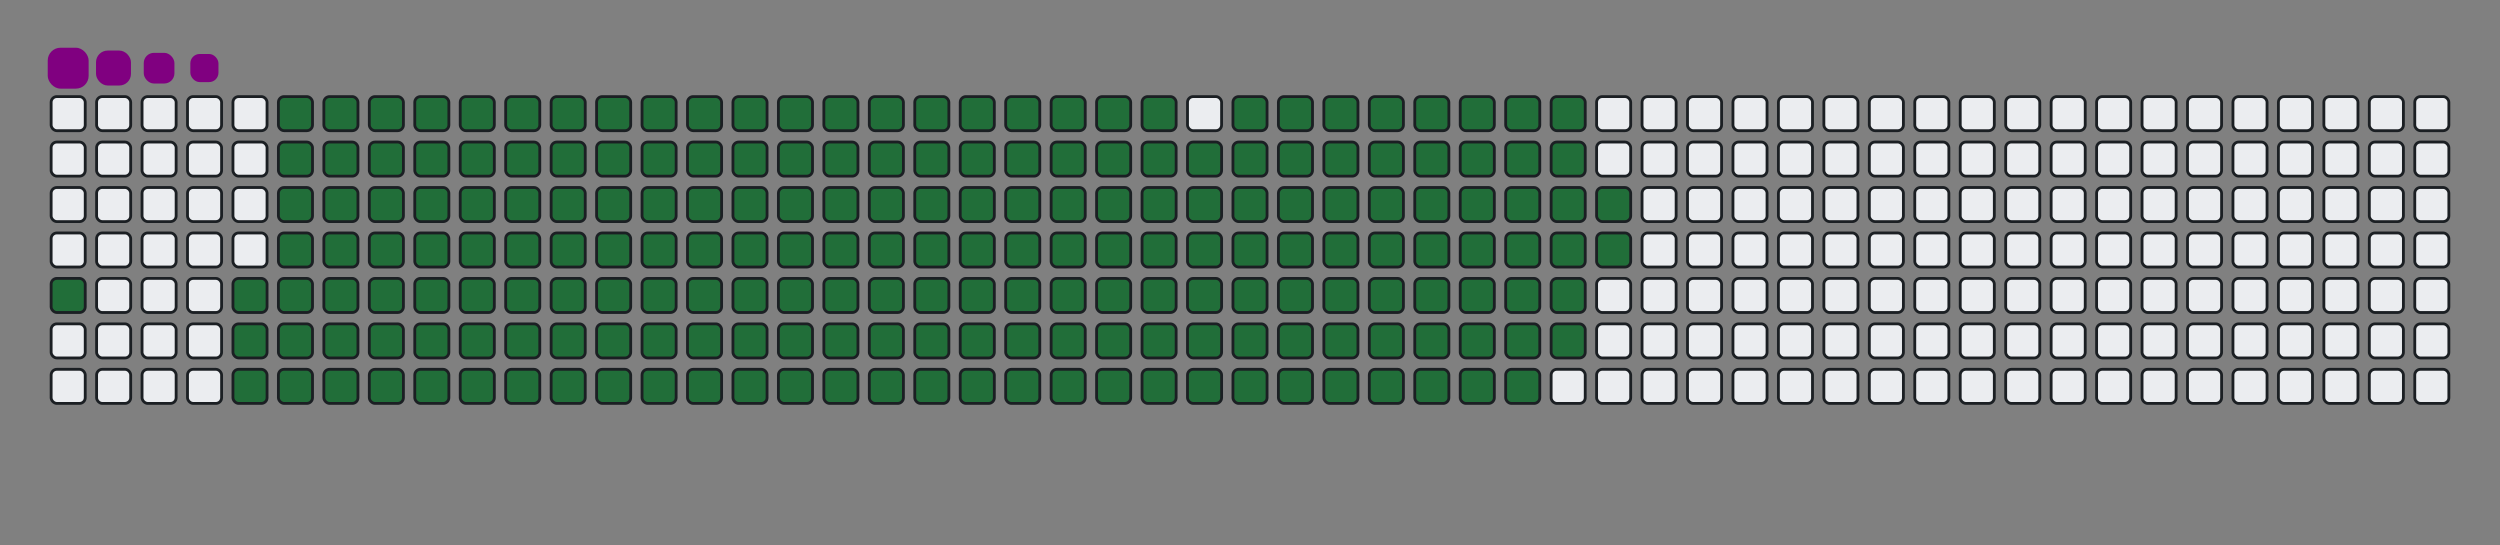 <svg viewBox="-16 -32 880 192" width="880" height="192" xmlns="http://www.w3.org/2000/svg"><rect x="-16" y="-32" width="880" height="192" fill="#808080" stroke="none"/><desc>Generated with https://github.com/Platane/snk</desc><style>@keyframes c0{1.98%{fill:#216e39}2%,to{fill:#ebedf0}}@keyframes c1{3.58%{fill:#216e39}3.6%,to{fill:#ebedf0}}@keyframes c2{60.55%{fill:#216e39}60.57%,to{fill:#ebedf0}}@keyframes c3{60.95%{fill:#216e39}60.97%,to{fill:#ebedf0}}@keyframes c4{35.05%{fill:#216e39}35.07%,to{fill:#ebedf0}}@keyframes c5{35.45%{fill:#216e39}35.47%,to{fill:#ebedf0}}@keyframes c6{82.86%{fill:#216e39}82.88%,to{fill:#ebedf0}}@keyframes c7{83.26%{fill:#216e39}83.28%,to{fill:#ebedf0}}@keyframes c8{3.97%{fill:#216e39}3.99%,to{fill:#ebedf0}}@keyframes c9{60.15%{fill:#216e39}60.17%,to{fill:#ebedf0}}@keyframes ca{61.34%{fill:#216e39}61.36%,to{fill:#ebedf0}}@keyframes cb{34.65%{fill:#216e39}34.67%,to{fill:#ebedf0}}@keyframes cc{35.85%{fill:#216e39}35.87%,to{fill:#ebedf0}}@keyframes cd{82.46%{fill:#216e39}82.48%,to{fill:#ebedf0}}@keyframes ce{83.66%{fill:#216e39}83.68%,to{fill:#ebedf0}}@keyframes cf{4.37%{fill:#216e39}4.39%,to{fill:#ebedf0}}@keyframes cg{59.75%{fill:#216e39}59.77%,to{fill:#ebedf0}}@keyframes ch{61.74%{fill:#216e39}61.76%,to{fill:#ebedf0}}@keyframes ci{34.25%{fill:#216e39}34.27%,to{fill:#ebedf0}}@keyframes cj{36.24%{fill:#216e39}36.26%,to{fill:#ebedf0}}@keyframes ck{82.06%{fill:#216e39}82.08%,to{fill:#ebedf0}}@keyframes cl{84.05%{fill:#216e39}84.07%,to{fill:#ebedf0}}@keyframes cm{4.77%{fill:#216e39}4.79%,to{fill:#ebedf0}}@keyframes cn{59.35%{fill:#216e39}59.37%,to{fill:#ebedf0}}@keyframes co{62.14%{fill:#216e39}62.16%,to{fill:#ebedf0}}@keyframes cp{33.85%{fill:#216e39}33.87%,to{fill:#ebedf0}}@keyframes cq{36.64%{fill:#216e39}36.66%,to{fill:#ebedf0}}@keyframes cr{81.66%{fill:#216e39}81.68%,to{fill:#ebedf0}}@keyframes cs{84.45%{fill:#216e39}84.47%,to{fill:#ebedf0}}@keyframes ct{5.17%{fill:#216e39}5.19%,to{fill:#ebedf0}}@keyframes cu{58.95%{fill:#216e39}58.97%,to{fill:#ebedf0}}@keyframes cv{62.54%{fill:#216e39}62.56%,to{fill:#ebedf0}}@keyframes cw{33.46%{fill:#216e39}33.48%,to{fill:#ebedf0}}@keyframes cx{37.04%{fill:#216e39}37.06%,to{fill:#ebedf0}}@keyframes cy{81.26%{fill:#216e39}81.28%,to{fill:#ebedf0}}@keyframes cz{84.85%{fill:#216e39}84.87%,to{fill:#ebedf0}}@keyframes c10{5.57%{fill:#216e39}5.59%,to{fill:#ebedf0}}@keyframes c11{58.56%{fill:#216e39}58.58%,to{fill:#ebedf0}}@keyframes c12{62.94%{fill:#216e39}62.96%,to{fill:#ebedf0}}@keyframes c13{33.06%{fill:#216e39}33.08%,to{fill:#ebedf0}}@keyframes c14{37.44%{fill:#216e39}37.46%,to{fill:#ebedf0}}@keyframes c15{80.87%{fill:#216e39}80.89%,to{fill:#ebedf0}}@keyframes c16{85.25%{fill:#216e39}85.27%,to{fill:#ebedf0}}@keyframes c17{5.97%{fill:#216e39}5.99%,to{fill:#ebedf0}}@keyframes c18{58.16%{fill:#216e39}58.18%,to{fill:#ebedf0}}@keyframes c19{63.34%{fill:#216e39}63.36%,to{fill:#ebedf0}}@keyframes c1a{32.66%{fill:#216e39}32.68%,to{fill:#ebedf0}}@keyframes c1b{37.84%{fill:#216e39}37.86%,to{fill:#ebedf0}}@keyframes c1c{80.47%{fill:#216e39}80.49%,to{fill:#ebedf0}}@keyframes c1d{85.65%{fill:#216e39}85.67%,to{fill:#ebedf0}}@keyframes c1e{6.36%{fill:#216e39}6.38%,to{fill:#ebedf0}}@keyframes c1f{57.76%{fill:#216e39}57.78%,to{fill:#ebedf0}}@keyframes c1g{63.74%{fill:#216e39}63.76%,to{fill:#ebedf0}}@keyframes c1h{32.26%{fill:#216e39}32.28%,to{fill:#ebedf0}}@keyframes c1i{38.24%{fill:#216e39}38.26%,to{fill:#ebedf0}}@keyframes c1j{80.07%{fill:#216e39}80.09%,to{fill:#ebedf0}}@keyframes c1k{86.05%{fill:#216e39}86.07%,to{fill:#ebedf0}}@keyframes c1l{6.76%{fill:#216e39}6.78%,to{fill:#ebedf0}}@keyframes c1m{57.36%{fill:#216e39}57.38%,to{fill:#ebedf0}}@keyframes c1n{64.13%{fill:#216e39}64.15%,to{fill:#ebedf0}}@keyframes c1o{31.86%{fill:#216e39}31.88%,to{fill:#ebedf0}}@keyframes c1p{38.64%{fill:#216e39}38.66%,to{fill:#ebedf0}}@keyframes c1q{79.67%{fill:#216e39}79.69%,to{fill:#ebedf0}}@keyframes c1r{86.44%{fill:#216e39}86.46%,to{fill:#ebedf0}}@keyframes c1s{7.16%{fill:#216e39}7.18%,to{fill:#ebedf0}}@keyframes c1t{56.96%{fill:#216e39}56.98%,to{fill:#ebedf0}}@keyframes c1u{64.53%{fill:#216e39}64.55%,to{fill:#ebedf0}}@keyframes c1v{31.46%{fill:#216e39}31.48%,to{fill:#ebedf0}}@keyframes c1w{39.03%{fill:#216e39}39.05%,to{fill:#ebedf0}}@keyframes c1x{79.27%{fill:#216e39}79.29%,to{fill:#ebedf0}}@keyframes c1y{86.84%{fill:#216e39}86.86%,to{fill:#ebedf0}}@keyframes c1z{7.56%{fill:#216e39}7.58%,to{fill:#ebedf0}}@keyframes c20{56.56%{fill:#216e39}56.58%,to{fill:#ebedf0}}@keyframes c21{64.93%{fill:#216e39}64.95%,to{fill:#ebedf0}}@keyframes c22{31.07%{fill:#216e39}31.09%,to{fill:#ebedf0}}@keyframes c23{39.43%{fill:#216e39}39.45%,to{fill:#ebedf0}}@keyframes c24{78.87%{fill:#216e39}78.89%,to{fill:#ebedf0}}@keyframes c25{87.24%{fill:#216e39}87.26%,to{fill:#ebedf0}}@keyframes c26{7.96%{fill:#216e39}7.98%,to{fill:#ebedf0}}@keyframes c27{56.17%{fill:#216e39}56.19%,to{fill:#ebedf0}}@keyframes c28{65.33%{fill:#216e39}65.35%,to{fill:#ebedf0}}@keyframes c29{30.67%{fill:#216e39}30.69%,to{fill:#ebedf0}}@keyframes c2a{39.83%{fill:#216e39}39.85%,to{fill:#ebedf0}}@keyframes c2b{78.48%{fill:#216e39}78.5%,to{fill:#ebedf0}}@keyframes c2c{87.64%{fill:#216e39}87.66%,to{fill:#ebedf0}}@keyframes c2d{8.36%{fill:#216e39}8.38%,to{fill:#ebedf0}}@keyframes c2e{55.77%{fill:#216e39}55.79%,to{fill:#ebedf0}}@keyframes c2f{65.73%{fill:#216e39}65.75%,to{fill:#ebedf0}}@keyframes c2g{30.27%{fill:#216e39}30.29%,to{fill:#ebedf0}}@keyframes c2h{40.23%{fill:#216e39}40.25%,to{fill:#ebedf0}}@keyframes c2i{78.08%{fill:#216e39}78.1%,to{fill:#ebedf0}}@keyframes c2j{88.04%{fill:#216e39}88.06%,to{fill:#ebedf0}}@keyframes c2k{8.75%{fill:#216e39}8.77%,to{fill:#ebedf0}}@keyframes c2l{55.37%{fill:#216e39}55.39%,to{fill:#ebedf0}}@keyframes c2m{66.13%{fill:#216e39}66.15%,to{fill:#ebedf0}}@keyframes c2n{29.87%{fill:#216e39}29.89%,to{fill:#ebedf0}}@keyframes c2o{40.63%{fill:#216e39}40.65%,to{fill:#ebedf0}}@keyframes c2p{77.68%{fill:#216e39}77.7%,to{fill:#ebedf0}}@keyframes c2q{88.44%{fill:#216e39}88.46%,to{fill:#ebedf0}}@keyframes c2r{9.15%{fill:#216e39}9.17%,to{fill:#ebedf0}}@keyframes c2s{54.97%{fill:#216e39}54.99%,to{fill:#ebedf0}}@keyframes c2t{66.52%{fill:#216e39}66.54%,to{fill:#ebedf0}}@keyframes c2u{29.47%{fill:#216e39}29.49%,to{fill:#ebedf0}}@keyframes c2v{41.03%{fill:#216e39}41.05%,to{fill:#ebedf0}}@keyframes c2w{77.28%{fill:#216e39}77.3%,to{fill:#ebedf0}}@keyframes c2x{88.83%{fill:#216e39}88.85%,to{fill:#ebedf0}}@keyframes c2y{9.55%{fill:#216e39}9.57%,to{fill:#ebedf0}}@keyframes c2z{54.57%{fill:#216e39}54.59%,to{fill:#ebedf0}}@keyframes c30{66.92%{fill:#216e39}66.94%,to{fill:#ebedf0}}@keyframes c31{29.07%{fill:#216e39}29.09%,to{fill:#ebedf0}}@keyframes c32{41.42%{fill:#216e39}41.44%,to{fill:#ebedf0}}@keyframes c33{76.88%{fill:#216e39}76.9%,to{fill:#ebedf0}}@keyframes c34{89.23%{fill:#216e39}89.25%,to{fill:#ebedf0}}@keyframes c35{9.95%{fill:#216e39}9.97%,to{fill:#ebedf0}}@keyframes c36{54.17%{fill:#216e39}54.19%,to{fill:#ebedf0}}@keyframes c37{67.32%{fill:#216e39}67.34%,to{fill:#ebedf0}}@keyframes c38{28.68%{fill:#216e39}28.7%,to{fill:#ebedf0}}@keyframes c39{41.82%{fill:#216e39}41.84%,to{fill:#ebedf0}}@keyframes c3a{76.48%{fill:#216e39}76.5%,to{fill:#ebedf0}}@keyframes c3b{89.63%{fill:#216e39}89.65%,to{fill:#ebedf0}}@keyframes c3c{10.35%{fill:#216e39}10.37%,to{fill:#ebedf0}}@keyframes c3d{53.77%{fill:#216e39}53.79%,to{fill:#ebedf0}}@keyframes c3e{67.72%{fill:#216e39}67.74%,to{fill:#ebedf0}}@keyframes c3f{28.28%{fill:#216e39}28.3%,to{fill:#ebedf0}}@keyframes c3g{42.22%{fill:#216e39}42.24%,to{fill:#ebedf0}}@keyframes c3h{76.09%{fill:#216e39}76.11%,to{fill:#ebedf0}}@keyframes c3i{75.69%{fill:#216e39}75.71%,to{fill:#ebedf0}}@keyframes c3j{10.75%{fill:#216e39}10.77%,to{fill:#ebedf0}}@keyframes c3k{53.38%{fill:#216e39}53.4%,to{fill:#ebedf0}}@keyframes c3l{68.12%{fill:#216e39}68.14%,to{fill:#ebedf0}}@keyframes c3m{27.88%{fill:#216e39}27.9%,to{fill:#ebedf0}}@keyframes c3n{42.62%{fill:#216e39}42.64%,to{fill:#ebedf0}}@keyframes c3o{43.02%{fill:#216e39}43.04%,to{fill:#ebedf0}}@keyframes c3p{75.29%{fill:#216e39}75.31%,to{fill:#ebedf0}}@keyframes c3q{11.15%{fill:#216e39}11.17%,to{fill:#ebedf0}}@keyframes c3r{52.98%{fill:#216e39}53%,to{fill:#ebedf0}}@keyframes c3s{68.52%{fill:#216e39}68.54%,to{fill:#ebedf0}}@keyframes c3t{27.48%{fill:#216e39}27.5%,to{fill:#ebedf0}}@keyframes c3u{27.08%{fill:#216e39}27.1%,to{fill:#ebedf0}}@keyframes c3v{43.42%{fill:#216e39}43.44%,to{fill:#ebedf0}}@keyframes c3w{43.81%{fill:#216e39}43.83%,to{fill:#ebedf0}}@keyframes c3x{11.54%{fill:#216e39}11.56%,to{fill:#ebedf0}}@keyframes c3y{52.58%{fill:#216e39}52.6%,to{fill:#ebedf0}}@keyframes c3z{68.91%{fill:#216e39}68.93%,to{fill:#ebedf0}}@keyframes c40{26.68%{fill:#216e39}26.7%,to{fill:#ebedf0}}@keyframes c41{26.28%{fill:#216e39}26.3%,to{fill:#ebedf0}}@keyframes c42{44.21%{fill:#216e39}44.23%,to{fill:#ebedf0}}@keyframes c43{11.94%{fill:#216e39}11.96%,to{fill:#ebedf0}}@keyframes c44{52.18%{fill:#216e39}52.2%,to{fill:#ebedf0}}@keyframes c45{69.31%{fill:#216e39}69.33%,to{fill:#ebedf0}}@keyframes c46{20.31%{fill:#216e39}20.33%,to{fill:#ebedf0}}@keyframes c47{20.71%{fill:#216e39}20.73%,to{fill:#ebedf0}}@keyframes c48{25.89%{fill:#216e39}25.91%,to{fill:#ebedf0}}@keyframes c49{44.61%{fill:#216e39}44.63%,to{fill:#ebedf0}}@keyframes c4a{12.34%{fill:#216e39}12.36%,to{fill:#ebedf0}}@keyframes c4b{51.78%{fill:#216e39}51.8%,to{fill:#ebedf0}}@keyframes c4c{69.71%{fill:#216e39}69.73%,to{fill:#ebedf0}}@keyframes c4d{19.91%{fill:#216e39}19.93%,to{fill:#ebedf0}}@keyframes c4e{21.11%{fill:#216e39}21.13%,to{fill:#ebedf0}}@keyframes c4f{25.49%{fill:#216e39}25.51%,to{fill:#ebedf0}}@keyframes c4g{45.01%{fill:#216e39}45.03%,to{fill:#ebedf0}}@keyframes c4h{12.74%{fill:#216e39}12.76%,to{fill:#ebedf0}}@keyframes c4i{51.38%{fill:#216e39}51.4%,to{fill:#ebedf0}}@keyframes c4j{70.11%{fill:#216e39}70.13%,to{fill:#ebedf0}}@keyframes c4k{19.51%{fill:#216e39}19.53%,to{fill:#ebedf0}}@keyframes c4l{21.5%{fill:#216e39}21.52%,to{fill:#ebedf0}}@keyframes c4m{25.09%{fill:#216e39}25.11%,to{fill:#ebedf0}}@keyframes c4n{45.41%{fill:#216e39}45.43%,to{fill:#ebedf0}}@keyframes c4o{13.14%{fill:#216e39}13.16%,to{fill:#ebedf0}}@keyframes c4p{50.99%{fill:#216e39}51.01%,to{fill:#ebedf0}}@keyframes c4q{70.51%{fill:#216e39}70.53%,to{fill:#ebedf0}}@keyframes c4r{19.11%{fill:#216e39}19.13%,to{fill:#ebedf0}}@keyframes c4s{21.9%{fill:#216e39}21.92%,to{fill:#ebedf0}}@keyframes c4t{24.69%{fill:#216e39}24.71%,to{fill:#ebedf0}}@keyframes c4u{45.81%{fill:#216e39}45.83%,to{fill:#ebedf0}}@keyframes c4v{13.54%{fill:#216e39}13.56%,to{fill:#ebedf0}}@keyframes c4w{50.59%{fill:#216e39}50.61%,to{fill:#ebedf0}}@keyframes c4x{70.91%{fill:#216e39}70.93%,to{fill:#ebedf0}}@keyframes c4y{18.72%{fill:#216e39}18.74%,to{fill:#ebedf0}}@keyframes c4z{22.3%{fill:#216e39}22.32%,to{fill:#ebedf0}}@keyframes c50{24.29%{fill:#216e39}24.31%,to{fill:#ebedf0}}@keyframes c51{46.21%{fill:#216e39}46.23%,to{fill:#ebedf0}}@keyframes c52{13.93%{fill:#216e39}13.95%,to{fill:#ebedf0}}@keyframes c53{50.19%{fill:#216e39}50.21%,to{fill:#ebedf0}}@keyframes c54{71.3%{fill:#216e39}71.32%,to{fill:#ebedf0}}@keyframes c55{18.32%{fill:#216e39}18.34%,to{fill:#ebedf0}}@keyframes c56{22.7%{fill:#216e39}22.72%,to{fill:#ebedf0}}@keyframes c57{23.89%{fill:#216e39}23.91%,to{fill:#ebedf0}}@keyframes c58{46.6%{fill:#216e39}46.62%,to{fill:#ebedf0}}@keyframes c59{14.33%{fill:#216e39}14.35%,to{fill:#ebedf0}}@keyframes c5a{49.79%{fill:#216e39}49.81%,to{fill:#ebedf0}}@keyframes c5b{49.39%{fill:#216e39}49.41%,to{fill:#ebedf0}}@keyframes c5c{17.92%{fill:#216e39}17.94%,to{fill:#ebedf0}}@keyframes c5d{23.1%{fill:#216e39}23.12%,to{fill:#ebedf0}}@keyframes c5e{23.5%{fill:#216e39}23.52%,to{fill:#ebedf0}}@keyframes c5f{47%{fill:#216e39}47.02%,to{fill:#ebedf0}}@keyframes c5g{14.73%{fill:#216e39}14.75%,to{fill:#ebedf0}}@keyframes c5h{47.8%{fill:#216e39}47.82%,to{fill:#ebedf0}}@keyframes c5i{48.99%{fill:#216e39}49.01%,to{fill:#ebedf0}}@keyframes c5j{17.52%{fill:#216e39}17.54%,to{fill:#ebedf0}}@keyframes c5k{17.12%{fill:#216e39}17.14%,to{fill:#ebedf0}}@keyframes c5l{16.72%{fill:#216e39}16.74%,to{fill:#ebedf0}}@keyframes c5m{15.53%{fill:#216e39}15.55%,to{fill:#ebedf0}}@keyframes c5n{15.13%{fill:#216e39}15.15%,to{fill:#ebedf0}}@keyframes c5o{48.2%{fill:#216e39}48.22%,to{fill:#ebedf0}}@keyframes c5p{16.32%{fill:#216e39}16.34%,to{fill:#ebedf0}}@keyframes c5q{15.93%{fill:#216e39}15.95%,to{fill:#ebedf0}}@keyframes u0{1.98%,2%,3.58%{transform:scale(0,1)}3.6%,3.97%,3.99%,4.37%{transform:scale(.01,1)}4.39%,4.77%,4.79%,5.17%{transform:scale(.02,1)}5.19%,5.57%,5.59%,5.97%{transform:scale(.03,1)}5.99%,6.36%,6.38%,6.76%{transform:scale(.04,1)}6.78%,7.16%,7.18%,7.56%{transform:scale(.05,1)}7.58%,7.96%,7.98%,8.36%{transform:scale(.06,1)}8.38%,8.75%,8.77%,9.15%{transform:scale(.07,1)}9.17%,9.55%,9.57%,9.95%{transform:scale(.08,1)}10.35%,10.37%,10.75%,9.97%{transform:scale(.09,1)}10.77%,11.15%,11.17%,11.54%{transform:scale(.1,1)}11.56%,11.94%,11.96%,12.34%{transform:scale(.11,1)}12.36%,12.74%,12.76%,13.14%{transform:scale(.12,1)}13.16%,13.54%,13.56%,13.93%{transform:scale(.13,1)}13.95%,14.33%,14.35%,14.73%,14.75%,15.13%{transform:scale(.14,1)}15.15%,15.53%,15.55%,15.93%{transform:scale(.15,1)}15.95%,16.32%,16.34%,16.72%{transform:scale(.16,1)}16.74%,17.12%,17.14%,17.52%{transform:scale(.17,1)}17.54%,17.92%,17.94%,18.32%{transform:scale(.18,1)}18.34%,18.72%,18.74%,19.11%{transform:scale(.19,1)}19.13%,19.51%,19.53%,19.91%{transform:scale(.2,1)}19.93%,20.31%,20.33%,20.71%{transform:scale(.21,1)}20.73%,21.11%,21.13%,21.5%{transform:scale(.22,1)}21.52%,21.9%,21.92%,22.3%{transform:scale(.23,1)}22.32%,22.7%,22.72%,23.1%{transform:scale(.24,1)}23.12%,23.5%,23.52%,23.89%{transform:scale(.25,1)}23.91%,24.29%,24.31%,24.69%{transform:scale(.26,1)}24.71%,25.09%,25.11%,25.49%{transform:scale(.27,1)}25.51%,25.89%,25.91%,26.28%{transform:scale(.28,1)}26.3%,26.68%,26.7%,27.08%,27.1%,27.48%{transform:scale(.29,1)}27.5%,27.88%,27.9%,28.28%{transform:scale(.3,1)}28.3%,28.68%,28.7%,29.07%{transform:scale(.31,1)}29.09%,29.47%,29.49%,29.87%{transform:scale(.32,1)}29.89%,30.27%,30.29%,30.67%{transform:scale(.33,1)}30.69%,31.07%,31.09%,31.46%{transform:scale(.34,1)}31.48%,31.86%,31.88%,32.26%{transform:scale(.35,1)}32.28%,32.66%,32.68%,33.06%{transform:scale(.36,1)}33.08%,33.46%,33.48%,33.85%{transform:scale(.37,1)}33.87%,34.25%,34.27%,34.65%{transform:scale(.38,1)}34.67%,35.05%,35.07%,35.45%{transform:scale(.39,1)}35.47%,35.85%,35.87%,36.24%{transform:scale(.4,1)}36.26%,36.64%,36.66%,37.04%{transform:scale(.41,1)}37.06%,37.44%,37.46%,37.84%{transform:scale(.42,1)}37.86%,38.24%,38.26%,38.64%,38.66%,39.03%{transform:scale(.43,1)}39.05%,39.43%,39.45%,39.83%{transform:scale(.44,1)}39.85%,40.23%,40.25%,40.63%{transform:scale(.45,1)}40.65%,41.03%,41.05%,41.42%{transform:scale(.46,1)}41.44%,41.82%,41.84%,42.22%{transform:scale(.47,1)}42.24%,42.62%,42.64%,43.02%{transform:scale(.48,1)}43.04%,43.42%,43.44%,43.81%{transform:scale(.49,1)}43.83%,44.21%,44.23%,44.61%{transform:scale(.5,1)}44.63%,45.01%,45.03%,45.41%{transform:scale(.51,1)}45.43%,45.81%,45.83%,46.21%{transform:scale(.52,1)}46.23%,46.6%,46.62%,47%{transform:scale(.53,1)}47.02%,47.8%,47.82%,48.2%{transform:scale(.54,1)}48.22%,48.99%,49.01%,49.39%{transform:scale(.55,1)}49.41%,49.79%,49.81%,50.19%{transform:scale(.56,1)}50.21%,50.59%,50.61%,50.99%,51.01%,51.38%{transform:scale(.57,1)}51.4%,51.78%,51.8%,52.18%{transform:scale(.58,1)}52.2%,52.58%,52.6%,52.98%{transform:scale(.59,1)}53%,53.38%,53.4%,53.77%{transform:scale(.6,1)}53.79%,54.17%,54.19%,54.57%{transform:scale(.61,1)}54.59%,54.97%,54.99%,55.37%{transform:scale(.62,1)}55.39%,55.77%,55.79%,56.17%{transform:scale(.63,1)}56.19%,56.56%,56.58%,56.96%{transform:scale(.64,1)}56.98%,57.36%,57.38%,57.76%{transform:scale(.65,1)}57.78%,58.16%,58.18%,58.56%{transform:scale(.66,1)}58.58%,58.95%,58.97%,59.35%{transform:scale(.67,1)}59.37%,59.75%,59.77%,60.15%{transform:scale(.68,1)}60.17%,60.55%,60.57%,60.95%{transform:scale(.69,1)}60.97%,61.34%,61.36%,61.74%{transform:scale(.7,1)}61.76%,62.14%,62.16%,62.54%,62.56%,62.94%{transform:scale(.71,1)}62.96%,63.34%,63.36%,63.74%{transform:scale(.72,1)}63.76%,64.13%,64.15%,64.53%{transform:scale(.73,1)}64.55%,64.93%,64.95%,65.33%{transform:scale(.74,1)}65.35%,65.73%,65.75%,66.13%{transform:scale(.75,1)}66.15%,66.52%,66.54%,66.92%{transform:scale(.76,1)}66.94%,67.32%,67.34%,67.72%{transform:scale(.77,1)}67.74%,68.12%,68.14%,68.52%{transform:scale(.78,1)}68.54%,68.91%,68.93%,69.31%{transform:scale(.79,1)}69.33%,69.71%,69.73%,70.11%{transform:scale(.8,1)}70.13%,70.51%,70.53%,70.91%{transform:scale(.81,1)}70.93%,71.3%,71.32%,75.29%{transform:scale(.82,1)}75.31%,75.69%,75.71%,76.09%{transform:scale(.83,1)}76.11%,76.48%,76.5%,76.88%{transform:scale(.84,1)}76.9%,77.28%,77.3%,77.68%{transform:scale(.85,1)}77.7%,78.08%,78.1%,78.48%,78.5%,78.87%{transform:scale(.86,1)}78.89%,79.27%,79.29%,79.67%{transform:scale(.87,1)}79.69%,80.07%,80.09%,80.47%{transform:scale(.88,1)}80.49%,80.87%,80.89%,81.26%{transform:scale(.89,1)}81.28%,81.66%,81.68%,82.06%{transform:scale(.9,1)}82.08%,82.46%,82.48%,82.86%{transform:scale(.91,1)}82.88%,83.26%,83.28%,83.66%{transform:scale(.92,1)}83.68%,84.05%,84.07%,84.45%{transform:scale(.93,1)}84.47%,84.85%,84.87%,85.25%{transform:scale(.94,1)}85.27%,85.65%,85.67%,86.05%{transform:scale(.95,1)}86.07%,86.44%,86.46%,86.84%{transform:scale(.96,1)}86.86%,87.24%,87.26%,87.64%{transform:scale(.97,1)}87.66%,88.04%,88.06%,88.44%{transform:scale(.98,1)}88.46%,88.83%,88.85%,89.23%{transform:scale(.99,1)}89.25%,89.63%,89.65%,to{transform:scale(1,1)}}@keyframes s0{0%,99.6%{transform:translate(0,-16px)}1.99%{transform:translate(0,64px)}15.14%{transform:translate(528px,64px)}15.54%{transform:translate(528px,48px)}15.94%{transform:translate(544px,48px)}16.33%{transform:translate(544px,32px)}16.73%{transform:translate(528px,32px)}17.53%{transform:translate(528px,0)}20.32%{transform:translate(416px,0)}20.72%{transform:translate(416px,16px)}23.11%{transform:translate(512px,16px)}23.51%{transform:translate(512px,32px)}26.29%{transform:translate(400px,32px)}26.69%{transform:translate(400px,16px)}27.09%{transform:translate(384px,16px)}27.49%{transform:translate(384px,0)}35.06%{transform:translate(80px,0)}35.46%{transform:translate(80px,16px)}42.63%{transform:translate(368px,16px)}43.03%{transform:translate(368px,32px)}43.43%{transform:translate(384px,32px)}43.82%{transform:translate(384px,48px)}47.01%{transform:translate(512px,48px)}47.81%{transform:translate(512px,80px)}48.21%{transform:translate(528px,80px)}48.61%{transform:translate(528px,96px)}49.4%{transform:translate(496px,96px)}49.8%{transform:translate(496px,80px)}60.56%{transform:translate(64px,80px)}60.96%{transform:translate(64px,96px)}71.31%{transform:translate(480px,96px)}72.51%{transform:translate(480px,48px)}75.7%{transform:translate(352px,48px)}76.1%{transform:translate(352px,32px)}82.87%{transform:translate(80px,32px)}83.27%{transform:translate(80px,48px)}89.64%{transform:translate(336px,48px)}90.04%{transform:translate(336px,32px)}96.81%{transform:translate(64px,32px)}97.21%{transform:translate(64px,16px)}97.61%{transform:translate(48px,16px)}98.41%{transform:translate(48px,-16px)}}@keyframes s1{0%,99.6%{transform:translate(16px,-16px)}.4%{transform:translate(0,-16px)}2.39%{transform:translate(0,64px)}15.54%{transform:translate(528px,64px)}15.94%{transform:translate(528px,48px)}16.33%{transform:translate(544px,48px)}16.73%{transform:translate(544px,32px)}17.13%{transform:translate(528px,32px)}17.93%{transform:translate(528px,0)}20.72%{transform:translate(416px,0)}21.12%{transform:translate(416px,16px)}23.51%{transform:translate(512px,16px)}23.9%{transform:translate(512px,32px)}26.69%{transform:translate(400px,32px)}27.09%{transform:translate(400px,16px)}27.49%{transform:translate(384px,16px)}27.89%{transform:translate(384px,0)}35.46%{transform:translate(80px,0)}35.86%{transform:translate(80px,16px)}43.03%{transform:translate(368px,16px)}43.43%{transform:translate(368px,32px)}43.82%{transform:translate(384px,32px)}44.22%{transform:translate(384px,48px)}47.41%{transform:translate(512px,48px)}48.21%{transform:translate(512px,80px)}48.61%{transform:translate(528px,80px)}49%{transform:translate(528px,96px)}49.8%{transform:translate(496px,96px)}50.2%{transform:translate(496px,80px)}60.96%{transform:translate(64px,80px)}61.35%{transform:translate(64px,96px)}71.71%{transform:translate(480px,96px)}72.91%{transform:translate(480px,48px)}76.1%{transform:translate(352px,48px)}76.49%{transform:translate(352px,32px)}83.27%{transform:translate(80px,32px)}83.67%{transform:translate(80px,48px)}90.04%{transform:translate(336px,48px)}90.44%{transform:translate(336px,32px)}97.21%{transform:translate(64px,32px)}97.61%{transform:translate(64px,16px)}98.01%{transform:translate(48px,16px)}98.8%{transform:translate(48px,-16px)}}@keyframes s2{0%,99.6%{transform:translate(32px,-16px)}.8%{transform:translate(0,-16px)}2.79%{transform:translate(0,64px)}15.94%{transform:translate(528px,64px)}16.33%{transform:translate(528px,48px)}16.73%{transform:translate(544px,48px)}17.13%{transform:translate(544px,32px)}17.53%{transform:translate(528px,32px)}18.33%{transform:translate(528px,0)}21.12%{transform:translate(416px,0)}21.51%{transform:translate(416px,16px)}23.9%{transform:translate(512px,16px)}24.3%{transform:translate(512px,32px)}27.09%{transform:translate(400px,32px)}27.49%{transform:translate(400px,16px)}27.89%{transform:translate(384px,16px)}28.29%{transform:translate(384px,0)}35.86%{transform:translate(80px,0)}36.25%{transform:translate(80px,16px)}43.43%{transform:translate(368px,16px)}43.82%{transform:translate(368px,32px)}44.22%{transform:translate(384px,32px)}44.62%{transform:translate(384px,48px)}47.81%{transform:translate(512px,48px)}48.61%{transform:translate(512px,80px)}49%{transform:translate(528px,80px)}49.4%{transform:translate(528px,96px)}50.2%{transform:translate(496px,96px)}50.6%{transform:translate(496px,80px)}61.35%{transform:translate(64px,80px)}61.75%{transform:translate(64px,96px)}72.11%{transform:translate(480px,96px)}73.31%{transform:translate(480px,48px)}76.49%{transform:translate(352px,48px)}76.89%{transform:translate(352px,32px)}83.67%{transform:translate(80px,32px)}84.06%{transform:translate(80px,48px)}90.44%{transform:translate(336px,48px)}90.84%{transform:translate(336px,32px)}97.61%{transform:translate(64px,32px)}98.01%{transform:translate(64px,16px)}98.41%{transform:translate(48px,16px)}99.2%{transform:translate(48px,-16px)}}@keyframes s3{0%,99.6%{transform:translate(48px,-16px)}1.2%{transform:translate(0,-16px)}3.19%{transform:translate(0,64px)}16.33%{transform:translate(528px,64px)}16.73%{transform:translate(528px,48px)}17.13%{transform:translate(544px,48px)}17.53%{transform:translate(544px,32px)}17.93%{transform:translate(528px,32px)}18.73%{transform:translate(528px,0)}21.51%{transform:translate(416px,0)}21.91%{transform:translate(416px,16px)}24.3%{transform:translate(512px,16px)}24.7%{transform:translate(512px,32px)}27.49%{transform:translate(400px,32px)}27.89%{transform:translate(400px,16px)}28.29%{transform:translate(384px,16px)}28.69%{transform:translate(384px,0)}36.25%{transform:translate(80px,0)}36.65%{transform:translate(80px,16px)}43.82%{transform:translate(368px,16px)}44.22%{transform:translate(368px,32px)}44.62%{transform:translate(384px,32px)}45.02%{transform:translate(384px,48px)}48.21%{transform:translate(512px,48px)}49%{transform:translate(512px,80px)}49.4%{transform:translate(528px,80px)}49.8%{transform:translate(528px,96px)}50.6%{transform:translate(496px,96px)}51%{transform:translate(496px,80px)}61.75%{transform:translate(64px,80px)}62.15%{transform:translate(64px,96px)}72.51%{transform:translate(480px,96px)}73.71%{transform:translate(480px,48px)}76.89%{transform:translate(352px,48px)}77.29%{transform:translate(352px,32px)}84.06%{transform:translate(80px,32px)}84.46%{transform:translate(80px,48px)}90.84%{transform:translate(336px,48px)}91.24%{transform:translate(336px,32px)}98.01%{transform:translate(64px,32px)}98.41%{transform:translate(64px,16px)}98.8%{transform:translate(48px,16px)}}:root{--cb:#1b1f230a;--cs:purple;--ce:#ebedf0;--c0:#ebedf0;--c1:#9be9a8;--c2:#40c463;--c3:#30a14e;--c4:#216e39}@media (prefers-color-scheme:dark){:root{--cb:#1b1f230a;--cs:purple;--ce:#161b22;--c1:#01311f;--c2:#034525;--c3:#0f6d31;--c4:#00c647}}.c{shape-rendering:geometricPrecision;fill:#ebedf0;stroke-width:1px;stroke:#1b1f230a;animation:none 25100ms linear infinite}.c.c0,.c.c1,.c.c2{fill:#216e39;animation-name:c0}.c.c1,.c.c2{animation-name:c1}.c.c2{animation-name:c2}.c.c3,.c.c4,.c.c5{fill:#216e39;animation-name:c3}.c.c4,.c.c5{animation-name:c4}.c.c5{animation-name:c5}.c.c6,.c.c7,.c.c8{fill:#216e39;animation-name:c6}.c.c7,.c.c8{animation-name:c7}.c.c8{animation-name:c8}.c.c9,.c.ca,.c.cb{fill:#216e39;animation-name:c9}.c.ca,.c.cb{animation-name:ca}.c.cb{animation-name:cb}.c.cc,.c.cd,.c.ce{fill:#216e39;animation-name:cc}.c.cd,.c.ce{animation-name:cd}.c.ce{animation-name:ce}.c.cf,.c.cg,.c.ch{fill:#216e39;animation-name:cf}.c.cg,.c.ch{animation-name:cg}.c.ch{animation-name:ch}.c.ci,.c.cj,.c.ck{fill:#216e39;animation-name:ci}.c.cj,.c.ck{animation-name:cj}.c.ck{animation-name:ck}.c.cl,.c.cm,.c.cn{fill:#216e39;animation-name:cl}.c.cm,.c.cn{animation-name:cm}.c.cn{animation-name:cn}.c.co,.c.cp,.c.cq{fill:#216e39;animation-name:co}.c.cp,.c.cq{animation-name:cp}.c.cq{animation-name:cq}.c.cr,.c.cs,.c.ct{fill:#216e39;animation-name:cr}.c.cs,.c.ct{animation-name:cs}.c.ct{animation-name:ct}.c.cu,.c.cv,.c.cw{fill:#216e39;animation-name:cu}.c.cv,.c.cw{animation-name:cv}.c.cw{animation-name:cw}.c.cx,.c.cy,.c.cz{fill:#216e39;animation-name:cx}.c.cy,.c.cz{animation-name:cy}.c.cz{animation-name:cz}.c.c10,.c.c11,.c.c12{fill:#216e39;animation-name:c10}.c.c11,.c.c12{animation-name:c11}.c.c12{animation-name:c12}.c.c13,.c.c14,.c.c15{fill:#216e39;animation-name:c13}.c.c14,.c.c15{animation-name:c14}.c.c15{animation-name:c15}.c.c16,.c.c17,.c.c18{fill:#216e39;animation-name:c16}.c.c17,.c.c18{animation-name:c17}.c.c18{animation-name:c18}.c.c19,.c.c1a,.c.c1b{fill:#216e39;animation-name:c19}.c.c1a,.c.c1b{animation-name:c1a}.c.c1b{animation-name:c1b}.c.c1c,.c.c1d,.c.c1e{fill:#216e39;animation-name:c1c}.c.c1d,.c.c1e{animation-name:c1d}.c.c1e{animation-name:c1e}.c.c1f,.c.c1g,.c.c1h{fill:#216e39;animation-name:c1f}.c.c1g,.c.c1h{animation-name:c1g}.c.c1h{animation-name:c1h}.c.c1i,.c.c1j,.c.c1k{fill:#216e39;animation-name:c1i}.c.c1j,.c.c1k{animation-name:c1j}.c.c1k{animation-name:c1k}.c.c1l,.c.c1m,.c.c1n{fill:#216e39;animation-name:c1l}.c.c1m,.c.c1n{animation-name:c1m}.c.c1n{animation-name:c1n}.c.c1o,.c.c1p,.c.c1q{fill:#216e39;animation-name:c1o}.c.c1p,.c.c1q{animation-name:c1p}.c.c1q{animation-name:c1q}.c.c1r,.c.c1s,.c.c1t{fill:#216e39;animation-name:c1r}.c.c1s,.c.c1t{animation-name:c1s}.c.c1t{animation-name:c1t}.c.c1u,.c.c1v,.c.c1w{fill:#216e39;animation-name:c1u}.c.c1v,.c.c1w{animation-name:c1v}.c.c1w{animation-name:c1w}.c.c1x,.c.c1y,.c.c1z{fill:#216e39;animation-name:c1x}.c.c1y,.c.c1z{animation-name:c1y}.c.c1z{animation-name:c1z}.c.c20,.c.c21,.c.c22{fill:#216e39;animation-name:c20}.c.c21,.c.c22{animation-name:c21}.c.c22{animation-name:c22}.c.c23,.c.c24,.c.c25{fill:#216e39;animation-name:c23}.c.c24,.c.c25{animation-name:c24}.c.c25{animation-name:c25}.c.c26,.c.c27,.c.c28{fill:#216e39;animation-name:c26}.c.c27,.c.c28{animation-name:c27}.c.c28{animation-name:c28}.c.c29,.c.c2a,.c.c2b{fill:#216e39;animation-name:c29}.c.c2a,.c.c2b{animation-name:c2a}.c.c2b{animation-name:c2b}.c.c2c,.c.c2d,.c.c2e{fill:#216e39;animation-name:c2c}.c.c2d,.c.c2e{animation-name:c2d}.c.c2e{animation-name:c2e}.c.c2f,.c.c2g,.c.c2h{fill:#216e39;animation-name:c2f}.c.c2g,.c.c2h{animation-name:c2g}.c.c2h{animation-name:c2h}.c.c2i,.c.c2j,.c.c2k{fill:#216e39;animation-name:c2i}.c.c2j,.c.c2k{animation-name:c2j}.c.c2k{animation-name:c2k}.c.c2l,.c.c2m,.c.c2n{fill:#216e39;animation-name:c2l}.c.c2m,.c.c2n{animation-name:c2m}.c.c2n{animation-name:c2n}.c.c2o,.c.c2p,.c.c2q{fill:#216e39;animation-name:c2o}.c.c2p,.c.c2q{animation-name:c2p}.c.c2q{animation-name:c2q}.c.c2r,.c.c2s,.c.c2t{fill:#216e39;animation-name:c2r}.c.c2s,.c.c2t{animation-name:c2s}.c.c2t{animation-name:c2t}.c.c2u,.c.c2v,.c.c2w{fill:#216e39;animation-name:c2u}.c.c2v,.c.c2w{animation-name:c2v}.c.c2w{animation-name:c2w}.c.c2x,.c.c2y,.c.c2z{fill:#216e39;animation-name:c2x}.c.c2y,.c.c2z{animation-name:c2y}.c.c2z{animation-name:c2z}.c.c30,.c.c31,.c.c32{fill:#216e39;animation-name:c30}.c.c31,.c.c32{animation-name:c31}.c.c32{animation-name:c32}.c.c33,.c.c34,.c.c35{fill:#216e39;animation-name:c33}.c.c34,.c.c35{animation-name:c34}.c.c35{animation-name:c35}.c.c36,.c.c37,.c.c38{fill:#216e39;animation-name:c36}.c.c37,.c.c38{animation-name:c37}.c.c38{animation-name:c38}.c.c39,.c.c3a,.c.c3b{fill:#216e39;animation-name:c39}.c.c3a,.c.c3b{animation-name:c3a}.c.c3b{animation-name:c3b}.c.c3c,.c.c3d,.c.c3e{fill:#216e39;animation-name:c3c}.c.c3d,.c.c3e{animation-name:c3d}.c.c3e{animation-name:c3e}.c.c3f,.c.c3g,.c.c3h{fill:#216e39;animation-name:c3f}.c.c3g,.c.c3h{animation-name:c3g}.c.c3h{animation-name:c3h}.c.c3i,.c.c3j,.c.c3k{fill:#216e39;animation-name:c3i}.c.c3j,.c.c3k{animation-name:c3j}.c.c3k{animation-name:c3k}.c.c3l,.c.c3m,.c.c3n{fill:#216e39;animation-name:c3l}.c.c3m,.c.c3n{animation-name:c3m}.c.c3n{animation-name:c3n}.c.c3o,.c.c3p,.c.c3q{fill:#216e39;animation-name:c3o}.c.c3p,.c.c3q{animation-name:c3p}.c.c3q{animation-name:c3q}.c.c3r,.c.c3s,.c.c3t{fill:#216e39;animation-name:c3r}.c.c3s,.c.c3t{animation-name:c3s}.c.c3t{animation-name:c3t}.c.c3u,.c.c3v,.c.c3w{fill:#216e39;animation-name:c3u}.c.c3v,.c.c3w{animation-name:c3v}.c.c3w{animation-name:c3w}.c.c3x,.c.c3y,.c.c3z{fill:#216e39;animation-name:c3x}.c.c3y,.c.c3z{animation-name:c3y}.c.c3z{animation-name:c3z}.c.c40,.c.c41,.c.c42{fill:#216e39;animation-name:c40}.c.c41,.c.c42{animation-name:c41}.c.c42{animation-name:c42}.c.c43,.c.c44,.c.c45{fill:#216e39;animation-name:c43}.c.c44,.c.c45{animation-name:c44}.c.c45{animation-name:c45}.c.c46,.c.c47,.c.c48{fill:#216e39;animation-name:c46}.c.c47,.c.c48{animation-name:c47}.c.c48{animation-name:c48}.c.c49,.c.c4a,.c.c4b{fill:#216e39;animation-name:c49}.c.c4a,.c.c4b{animation-name:c4a}.c.c4b{animation-name:c4b}.c.c4c,.c.c4d,.c.c4e{fill:#216e39;animation-name:c4c}.c.c4d,.c.c4e{animation-name:c4d}.c.c4e{animation-name:c4e}.c.c4f,.c.c4g,.c.c4h{fill:#216e39;animation-name:c4f}.c.c4g,.c.c4h{animation-name:c4g}.c.c4h{animation-name:c4h}.c.c4i,.c.c4j,.c.c4k{fill:#216e39;animation-name:c4i}.c.c4j,.c.c4k{animation-name:c4j}.c.c4k{animation-name:c4k}.c.c4l,.c.c4m,.c.c4n{fill:#216e39;animation-name:c4l}.c.c4m,.c.c4n{animation-name:c4m}.c.c4n{animation-name:c4n}.c.c4o,.c.c4p,.c.c4q{fill:#216e39;animation-name:c4o}.c.c4p,.c.c4q{animation-name:c4p}.c.c4q{animation-name:c4q}.c.c4r,.c.c4s,.c.c4t{fill:#216e39;animation-name:c4r}.c.c4s,.c.c4t{animation-name:c4s}.c.c4t{animation-name:c4t}.c.c4u,.c.c4v,.c.c4w{fill:#216e39;animation-name:c4u}.c.c4v,.c.c4w{animation-name:c4v}.c.c4w{animation-name:c4w}.c.c4x,.c.c4y,.c.c4z{fill:#216e39;animation-name:c4x}.c.c4y,.c.c4z{animation-name:c4y}.c.c4z{animation-name:c4z}.c.c50,.c.c51,.c.c52{fill:#216e39;animation-name:c50}.c.c51,.c.c52{animation-name:c51}.c.c52{animation-name:c52}.c.c53,.c.c54,.c.c55{fill:#216e39;animation-name:c53}.c.c54,.c.c55{animation-name:c54}.c.c55{animation-name:c55}.c.c56,.c.c57,.c.c58{fill:#216e39;animation-name:c56}.c.c57,.c.c58{animation-name:c57}.c.c58{animation-name:c58}.c.c59,.c.c5a,.c.c5b{fill:#216e39;animation-name:c59}.c.c5a,.c.c5b{animation-name:c5a}.c.c5b{animation-name:c5b}.c.c5c,.c.c5d,.c.c5e{fill:#216e39;animation-name:c5c}.c.c5d,.c.c5e{animation-name:c5d}.c.c5e{animation-name:c5e}.c.c5f,.c.c5g,.c.c5h{fill:#216e39;animation-name:c5f}.c.c5g,.c.c5h{animation-name:c5g}.c.c5h{animation-name:c5h}.c.c5i,.c.c5j,.c.c5k{fill:#216e39;animation-name:c5i}.c.c5j,.c.c5k{animation-name:c5j}.c.c5k{animation-name:c5k}.c.c5l,.c.c5m,.c.c5n{fill:#216e39;animation-name:c5l}.c.c5m,.c.c5n{animation-name:c5m}.c.c5n{animation-name:c5n}.c.c5o,.c.c5p,.c.c5q{fill:#216e39;animation-name:c5o}.c.c5p,.c.c5q{animation-name:c5p}.c.c5q{animation-name:c5q}.s,.u{animation:none linear 25100ms infinite}.u,.u.u0{transform-origin:0 0}.u{transform:scale(0,1)}.u.u0{fill:#216e39;animation-name:u0}.s{shape-rendering:geometricPrecision;fill:purple}.s.s0{transform:translate(0,-16px);animation-name:s0}.s.s1{transform:translate(16px,-16px);animation-name:s1}.s.s2{transform:translate(32px,-16px);animation-name:s2}.s.s3{transform:translate(48px,-16px);animation-name:s3}</style><rect class="c" x="2" y="2" rx="2" ry="2" width="12" height="12"/><rect class="c" x="2" y="18" rx="2" ry="2" width="12" height="12"/><rect class="c" x="2" y="34" rx="2" ry="2" width="12" height="12"/><rect class="c" x="2" y="50" rx="2" ry="2" width="12" height="12"/><rect class="c c0" x="2" y="66" rx="2" ry="2" width="12" height="12"/><rect class="c" x="2" y="82" rx="2" ry="2" width="12" height="12"/><rect class="c" x="2" y="98" rx="2" ry="2" width="12" height="12"/><rect class="c" x="18" y="2" rx="2" ry="2" width="12" height="12"/><rect class="c" x="18" y="18" rx="2" ry="2" width="12" height="12"/><rect class="c" x="18" y="34" rx="2" ry="2" width="12" height="12"/><rect class="c" x="18" y="50" rx="2" ry="2" width="12" height="12"/><rect class="c" x="18" y="66" rx="2" ry="2" width="12" height="12"/><rect class="c" x="18" y="82" rx="2" ry="2" width="12" height="12"/><rect class="c" x="18" y="98" rx="2" ry="2" width="12" height="12"/><rect class="c" x="34" y="2" rx="2" ry="2" width="12" height="12"/><rect class="c" x="34" y="18" rx="2" ry="2" width="12" height="12"/><rect class="c" x="34" y="34" rx="2" ry="2" width="12" height="12"/><rect class="c" x="34" y="50" rx="2" ry="2" width="12" height="12"/><rect class="c" x="34" y="66" rx="2" ry="2" width="12" height="12"/><rect class="c" x="34" y="82" rx="2" ry="2" width="12" height="12"/><rect class="c" x="34" y="98" rx="2" ry="2" width="12" height="12"/><rect class="c" x="50" y="2" rx="2" ry="2" width="12" height="12"/><rect class="c" x="50" y="18" rx="2" ry="2" width="12" height="12"/><rect class="c" x="50" y="34" rx="2" ry="2" width="12" height="12"/><rect class="c" x="50" y="50" rx="2" ry="2" width="12" height="12"/><rect class="c" x="50" y="66" rx="2" ry="2" width="12" height="12"/><rect class="c" x="50" y="82" rx="2" ry="2" width="12" height="12"/><rect class="c" x="50" y="98" rx="2" ry="2" width="12" height="12"/><rect class="c" x="66" y="2" rx="2" ry="2" width="12" height="12"/><rect class="c" x="66" y="18" rx="2" ry="2" width="12" height="12"/><rect class="c" x="66" y="34" rx="2" ry="2" width="12" height="12"/><rect class="c" x="66" y="50" rx="2" ry="2" width="12" height="12"/><rect class="c c1" x="66" y="66" rx="2" ry="2" width="12" height="12"/><rect class="c c2" x="66" y="82" rx="2" ry="2" width="12" height="12"/><rect class="c c3" x="66" y="98" rx="2" ry="2" width="12" height="12"/><rect class="c c4" x="82" y="2" rx="2" ry="2" width="12" height="12"/><rect class="c c5" x="82" y="18" rx="2" ry="2" width="12" height="12"/><rect class="c c6" x="82" y="34" rx="2" ry="2" width="12" height="12"/><rect class="c c7" x="82" y="50" rx="2" ry="2" width="12" height="12"/><rect class="c c8" x="82" y="66" rx="2" ry="2" width="12" height="12"/><rect class="c c9" x="82" y="82" rx="2" ry="2" width="12" height="12"/><rect class="c ca" x="82" y="98" rx="2" ry="2" width="12" height="12"/><rect class="c cb" x="98" y="2" rx="2" ry="2" width="12" height="12"/><rect class="c cc" x="98" y="18" rx="2" ry="2" width="12" height="12"/><rect class="c cd" x="98" y="34" rx="2" ry="2" width="12" height="12"/><rect class="c ce" x="98" y="50" rx="2" ry="2" width="12" height="12"/><rect class="c cf" x="98" y="66" rx="2" ry="2" width="12" height="12"/><rect class="c cg" x="98" y="82" rx="2" ry="2" width="12" height="12"/><rect class="c ch" x="98" y="98" rx="2" ry="2" width="12" height="12"/><rect class="c ci" x="114" y="2" rx="2" ry="2" width="12" height="12"/><rect class="c cj" x="114" y="18" rx="2" ry="2" width="12" height="12"/><rect class="c ck" x="114" y="34" rx="2" ry="2" width="12" height="12"/><rect class="c cl" x="114" y="50" rx="2" ry="2" width="12" height="12"/><rect class="c cm" x="114" y="66" rx="2" ry="2" width="12" height="12"/><rect class="c cn" x="114" y="82" rx="2" ry="2" width="12" height="12"/><rect class="c co" x="114" y="98" rx="2" ry="2" width="12" height="12"/><rect class="c cp" x="130" y="2" rx="2" ry="2" width="12" height="12"/><rect class="c cq" x="130" y="18" rx="2" ry="2" width="12" height="12"/><rect class="c cr" x="130" y="34" rx="2" ry="2" width="12" height="12"/><rect class="c cs" x="130" y="50" rx="2" ry="2" width="12" height="12"/><rect class="c ct" x="130" y="66" rx="2" ry="2" width="12" height="12"/><rect class="c cu" x="130" y="82" rx="2" ry="2" width="12" height="12"/><rect class="c cv" x="130" y="98" rx="2" ry="2" width="12" height="12"/><rect class="c cw" x="146" y="2" rx="2" ry="2" width="12" height="12"/><rect class="c cx" x="146" y="18" rx="2" ry="2" width="12" height="12"/><rect class="c cy" x="146" y="34" rx="2" ry="2" width="12" height="12"/><rect class="c cz" x="146" y="50" rx="2" ry="2" width="12" height="12"/><rect class="c c10" x="146" y="66" rx="2" ry="2" width="12" height="12"/><rect class="c c11" x="146" y="82" rx="2" ry="2" width="12" height="12"/><rect class="c c12" x="146" y="98" rx="2" ry="2" width="12" height="12"/><rect class="c c13" x="162" y="2" rx="2" ry="2" width="12" height="12"/><rect class="c c14" x="162" y="18" rx="2" ry="2" width="12" height="12"/><rect class="c c15" x="162" y="34" rx="2" ry="2" width="12" height="12"/><rect class="c c16" x="162" y="50" rx="2" ry="2" width="12" height="12"/><rect class="c c17" x="162" y="66" rx="2" ry="2" width="12" height="12"/><rect class="c c18" x="162" y="82" rx="2" ry="2" width="12" height="12"/><rect class="c c19" x="162" y="98" rx="2" ry="2" width="12" height="12"/><rect class="c c1a" x="178" y="2" rx="2" ry="2" width="12" height="12"/><rect class="c c1b" x="178" y="18" rx="2" ry="2" width="12" height="12"/><rect class="c c1c" x="178" y="34" rx="2" ry="2" width="12" height="12"/><rect class="c c1d" x="178" y="50" rx="2" ry="2" width="12" height="12"/><rect class="c c1e" x="178" y="66" rx="2" ry="2" width="12" height="12"/><rect class="c c1f" x="178" y="82" rx="2" ry="2" width="12" height="12"/><rect class="c c1g" x="178" y="98" rx="2" ry="2" width="12" height="12"/><rect class="c c1h" x="194" y="2" rx="2" ry="2" width="12" height="12"/><rect class="c c1i" x="194" y="18" rx="2" ry="2" width="12" height="12"/><rect class="c c1j" x="194" y="34" rx="2" ry="2" width="12" height="12"/><rect class="c c1k" x="194" y="50" rx="2" ry="2" width="12" height="12"/><rect class="c c1l" x="194" y="66" rx="2" ry="2" width="12" height="12"/><rect class="c c1m" x="194" y="82" rx="2" ry="2" width="12" height="12"/><rect class="c c1n" x="194" y="98" rx="2" ry="2" width="12" height="12"/><rect class="c c1o" x="210" y="2" rx="2" ry="2" width="12" height="12"/><rect class="c c1p" x="210" y="18" rx="2" ry="2" width="12" height="12"/><rect class="c c1q" x="210" y="34" rx="2" ry="2" width="12" height="12"/><rect class="c c1r" x="210" y="50" rx="2" ry="2" width="12" height="12"/><rect class="c c1s" x="210" y="66" rx="2" ry="2" width="12" height="12"/><rect class="c c1t" x="210" y="82" rx="2" ry="2" width="12" height="12"/><rect class="c c1u" x="210" y="98" rx="2" ry="2" width="12" height="12"/><rect class="c c1v" x="226" y="2" rx="2" ry="2" width="12" height="12"/><rect class="c c1w" x="226" y="18" rx="2" ry="2" width="12" height="12"/><rect class="c c1x" x="226" y="34" rx="2" ry="2" width="12" height="12"/><rect class="c c1y" x="226" y="50" rx="2" ry="2" width="12" height="12"/><rect class="c c1z" x="226" y="66" rx="2" ry="2" width="12" height="12"/><rect class="c c20" x="226" y="82" rx="2" ry="2" width="12" height="12"/><rect class="c c21" x="226" y="98" rx="2" ry="2" width="12" height="12"/><rect class="c c22" x="242" y="2" rx="2" ry="2" width="12" height="12"/><rect class="c c23" x="242" y="18" rx="2" ry="2" width="12" height="12"/><rect class="c c24" x="242" y="34" rx="2" ry="2" width="12" height="12"/><rect class="c c25" x="242" y="50" rx="2" ry="2" width="12" height="12"/><rect class="c c26" x="242" y="66" rx="2" ry="2" width="12" height="12"/><rect class="c c27" x="242" y="82" rx="2" ry="2" width="12" height="12"/><rect class="c c28" x="242" y="98" rx="2" ry="2" width="12" height="12"/><rect class="c c29" x="258" y="2" rx="2" ry="2" width="12" height="12"/><rect class="c c2a" x="258" y="18" rx="2" ry="2" width="12" height="12"/><rect class="c c2b" x="258" y="34" rx="2" ry="2" width="12" height="12"/><rect class="c c2c" x="258" y="50" rx="2" ry="2" width="12" height="12"/><rect class="c c2d" x="258" y="66" rx="2" ry="2" width="12" height="12"/><rect class="c c2e" x="258" y="82" rx="2" ry="2" width="12" height="12"/><rect class="c c2f" x="258" y="98" rx="2" ry="2" width="12" height="12"/><rect class="c c2g" x="274" y="2" rx="2" ry="2" width="12" height="12"/><rect class="c c2h" x="274" y="18" rx="2" ry="2" width="12" height="12"/><rect class="c c2i" x="274" y="34" rx="2" ry="2" width="12" height="12"/><rect class="c c2j" x="274" y="50" rx="2" ry="2" width="12" height="12"/><rect class="c c2k" x="274" y="66" rx="2" ry="2" width="12" height="12"/><rect class="c c2l" x="274" y="82" rx="2" ry="2" width="12" height="12"/><rect class="c c2m" x="274" y="98" rx="2" ry="2" width="12" height="12"/><rect class="c c2n" x="290" y="2" rx="2" ry="2" width="12" height="12"/><rect class="c c2o" x="290" y="18" rx="2" ry="2" width="12" height="12"/><rect class="c c2p" x="290" y="34" rx="2" ry="2" width="12" height="12"/><rect class="c c2q" x="290" y="50" rx="2" ry="2" width="12" height="12"/><rect class="c c2r" x="290" y="66" rx="2" ry="2" width="12" height="12"/><rect class="c c2s" x="290" y="82" rx="2" ry="2" width="12" height="12"/><rect class="c c2t" x="290" y="98" rx="2" ry="2" width="12" height="12"/><rect class="c c2u" x="306" y="2" rx="2" ry="2" width="12" height="12"/><rect class="c c2v" x="306" y="18" rx="2" ry="2" width="12" height="12"/><rect class="c c2w" x="306" y="34" rx="2" ry="2" width="12" height="12"/><rect class="c c2x" x="306" y="50" rx="2" ry="2" width="12" height="12"/><rect class="c c2y" x="306" y="66" rx="2" ry="2" width="12" height="12"/><rect class="c c2z" x="306" y="82" rx="2" ry="2" width="12" height="12"/><rect class="c c30" x="306" y="98" rx="2" ry="2" width="12" height="12"/><rect class="c c31" x="322" y="2" rx="2" ry="2" width="12" height="12"/><rect class="c c32" x="322" y="18" rx="2" ry="2" width="12" height="12"/><rect class="c c33" x="322" y="34" rx="2" ry="2" width="12" height="12"/><rect class="c c34" x="322" y="50" rx="2" ry="2" width="12" height="12"/><rect class="c c35" x="322" y="66" rx="2" ry="2" width="12" height="12"/><rect class="c c36" x="322" y="82" rx="2" ry="2" width="12" height="12"/><rect class="c c37" x="322" y="98" rx="2" ry="2" width="12" height="12"/><rect class="c c38" x="338" y="2" rx="2" ry="2" width="12" height="12"/><rect class="c c39" x="338" y="18" rx="2" ry="2" width="12" height="12"/><rect class="c c3a" x="338" y="34" rx="2" ry="2" width="12" height="12"/><rect class="c c3b" x="338" y="50" rx="2" ry="2" width="12" height="12"/><rect class="c c3c" x="338" y="66" rx="2" ry="2" width="12" height="12"/><rect class="c c3d" x="338" y="82" rx="2" ry="2" width="12" height="12"/><rect class="c c3e" x="338" y="98" rx="2" ry="2" width="12" height="12"/><rect class="c c3f" x="354" y="2" rx="2" ry="2" width="12" height="12"/><rect class="c c3g" x="354" y="18" rx="2" ry="2" width="12" height="12"/><rect class="c c3h" x="354" y="34" rx="2" ry="2" width="12" height="12"/><rect class="c c3i" x="354" y="50" rx="2" ry="2" width="12" height="12"/><rect class="c c3j" x="354" y="66" rx="2" ry="2" width="12" height="12"/><rect class="c c3k" x="354" y="82" rx="2" ry="2" width="12" height="12"/><rect class="c c3l" x="354" y="98" rx="2" ry="2" width="12" height="12"/><rect class="c c3m" x="370" y="2" rx="2" ry="2" width="12" height="12"/><rect class="c c3n" x="370" y="18" rx="2" ry="2" width="12" height="12"/><rect class="c c3o" x="370" y="34" rx="2" ry="2" width="12" height="12"/><rect class="c c3p" x="370" y="50" rx="2" ry="2" width="12" height="12"/><rect class="c c3q" x="370" y="66" rx="2" ry="2" width="12" height="12"/><rect class="c c3r" x="370" y="82" rx="2" ry="2" width="12" height="12"/><rect class="c c3s" x="370" y="98" rx="2" ry="2" width="12" height="12"/><rect class="c c3t" x="386" y="2" rx="2" ry="2" width="12" height="12"/><rect class="c c3u" x="386" y="18" rx="2" ry="2" width="12" height="12"/><rect class="c c3v" x="386" y="34" rx="2" ry="2" width="12" height="12"/><rect class="c c3w" x="386" y="50" rx="2" ry="2" width="12" height="12"/><rect class="c c3x" x="386" y="66" rx="2" ry="2" width="12" height="12"/><rect class="c c3y" x="386" y="82" rx="2" ry="2" width="12" height="12"/><rect class="c c3z" x="386" y="98" rx="2" ry="2" width="12" height="12"/><rect class="c" x="402" y="2" rx="2" ry="2" width="12" height="12"/><rect class="c c40" x="402" y="18" rx="2" ry="2" width="12" height="12"/><rect class="c c41" x="402" y="34" rx="2" ry="2" width="12" height="12"/><rect class="c c42" x="402" y="50" rx="2" ry="2" width="12" height="12"/><rect class="c c43" x="402" y="66" rx="2" ry="2" width="12" height="12"/><rect class="c c44" x="402" y="82" rx="2" ry="2" width="12" height="12"/><rect class="c c45" x="402" y="98" rx="2" ry="2" width="12" height="12"/><rect class="c c46" x="418" y="2" rx="2" ry="2" width="12" height="12"/><rect class="c c47" x="418" y="18" rx="2" ry="2" width="12" height="12"/><rect class="c c48" x="418" y="34" rx="2" ry="2" width="12" height="12"/><rect class="c c49" x="418" y="50" rx="2" ry="2" width="12" height="12"/><rect class="c c4a" x="418" y="66" rx="2" ry="2" width="12" height="12"/><rect class="c c4b" x="418" y="82" rx="2" ry="2" width="12" height="12"/><rect class="c c4c" x="418" y="98" rx="2" ry="2" width="12" height="12"/><rect class="c c4d" x="434" y="2" rx="2" ry="2" width="12" height="12"/><rect class="c c4e" x="434" y="18" rx="2" ry="2" width="12" height="12"/><rect class="c c4f" x="434" y="34" rx="2" ry="2" width="12" height="12"/><rect class="c c4g" x="434" y="50" rx="2" ry="2" width="12" height="12"/><rect class="c c4h" x="434" y="66" rx="2" ry="2" width="12" height="12"/><rect class="c c4i" x="434" y="82" rx="2" ry="2" width="12" height="12"/><rect class="c c4j" x="434" y="98" rx="2" ry="2" width="12" height="12"/><rect class="c c4k" x="450" y="2" rx="2" ry="2" width="12" height="12"/><rect class="c c4l" x="450" y="18" rx="2" ry="2" width="12" height="12"/><rect class="c c4m" x="450" y="34" rx="2" ry="2" width="12" height="12"/><rect class="c c4n" x="450" y="50" rx="2" ry="2" width="12" height="12"/><rect class="c c4o" x="450" y="66" rx="2" ry="2" width="12" height="12"/><rect class="c c4p" x="450" y="82" rx="2" ry="2" width="12" height="12"/><rect class="c c4q" x="450" y="98" rx="2" ry="2" width="12" height="12"/><rect class="c c4r" x="466" y="2" rx="2" ry="2" width="12" height="12"/><rect class="c c4s" x="466" y="18" rx="2" ry="2" width="12" height="12"/><rect class="c c4t" x="466" y="34" rx="2" ry="2" width="12" height="12"/><rect class="c c4u" x="466" y="50" rx="2" ry="2" width="12" height="12"/><rect class="c c4v" x="466" y="66" rx="2" ry="2" width="12" height="12"/><rect class="c c4w" x="466" y="82" rx="2" ry="2" width="12" height="12"/><rect class="c c4x" x="466" y="98" rx="2" ry="2" width="12" height="12"/><rect class="c c4y" x="482" y="2" rx="2" ry="2" width="12" height="12"/><rect class="c c4z" x="482" y="18" rx="2" ry="2" width="12" height="12"/><rect class="c c50" x="482" y="34" rx="2" ry="2" width="12" height="12"/><rect class="c c51" x="482" y="50" rx="2" ry="2" width="12" height="12"/><rect class="c c52" x="482" y="66" rx="2" ry="2" width="12" height="12"/><rect class="c c53" x="482" y="82" rx="2" ry="2" width="12" height="12"/><rect class="c c54" x="482" y="98" rx="2" ry="2" width="12" height="12"/><rect class="c c55" x="498" y="2" rx="2" ry="2" width="12" height="12"/><rect class="c c56" x="498" y="18" rx="2" ry="2" width="12" height="12"/><rect class="c c57" x="498" y="34" rx="2" ry="2" width="12" height="12"/><rect class="c c58" x="498" y="50" rx="2" ry="2" width="12" height="12"/><rect class="c c59" x="498" y="66" rx="2" ry="2" width="12" height="12"/><rect class="c c5a" x="498" y="82" rx="2" ry="2" width="12" height="12"/><rect class="c c5b" x="498" y="98" rx="2" ry="2" width="12" height="12"/><rect class="c c5c" x="514" y="2" rx="2" ry="2" width="12" height="12"/><rect class="c c5d" x="514" y="18" rx="2" ry="2" width="12" height="12"/><rect class="c c5e" x="514" y="34" rx="2" ry="2" width="12" height="12"/><rect class="c c5f" x="514" y="50" rx="2" ry="2" width="12" height="12"/><rect class="c c5g" x="514" y="66" rx="2" ry="2" width="12" height="12"/><rect class="c c5h" x="514" y="82" rx="2" ry="2" width="12" height="12"/><rect class="c c5i" x="514" y="98" rx="2" ry="2" width="12" height="12"/><rect class="c c5j" x="530" y="2" rx="2" ry="2" width="12" height="12"/><rect class="c c5k" x="530" y="18" rx="2" ry="2" width="12" height="12"/><rect class="c c5l" x="530" y="34" rx="2" ry="2" width="12" height="12"/><rect class="c c5m" x="530" y="50" rx="2" ry="2" width="12" height="12"/><rect class="c c5n" x="530" y="66" rx="2" ry="2" width="12" height="12"/><rect class="c c5o" x="530" y="82" rx="2" ry="2" width="12" height="12"/><rect class="c" x="530" y="98" rx="2" ry="2" width="12" height="12"/><rect class="c" x="546" y="2" rx="2" ry="2" width="12" height="12"/><rect class="c" x="546" y="18" rx="2" ry="2" width="12" height="12"/><rect class="c c5p" x="546" y="34" rx="2" ry="2" width="12" height="12"/><rect class="c c5q" x="546" y="50" rx="2" ry="2" width="12" height="12"/><rect class="c" x="546" y="66" rx="2" ry="2" width="12" height="12"/><rect class="c" x="546" y="82" rx="2" ry="2" width="12" height="12"/><rect class="c" x="546" y="98" rx="2" ry="2" width="12" height="12"/><rect class="c" x="562" y="2" rx="2" ry="2" width="12" height="12"/><rect class="c" x="562" y="18" rx="2" ry="2" width="12" height="12"/><rect class="c" x="562" y="34" rx="2" ry="2" width="12" height="12"/><rect class="c" x="562" y="50" rx="2" ry="2" width="12" height="12"/><rect class="c" x="562" y="66" rx="2" ry="2" width="12" height="12"/><rect class="c" x="562" y="82" rx="2" ry="2" width="12" height="12"/><rect class="c" x="562" y="98" rx="2" ry="2" width="12" height="12"/><rect class="c" x="578" y="2" rx="2" ry="2" width="12" height="12"/><rect class="c" x="578" y="18" rx="2" ry="2" width="12" height="12"/><rect class="c" x="578" y="34" rx="2" ry="2" width="12" height="12"/><rect class="c" x="578" y="50" rx="2" ry="2" width="12" height="12"/><rect class="c" x="578" y="66" rx="2" ry="2" width="12" height="12"/><rect class="c" x="578" y="82" rx="2" ry="2" width="12" height="12"/><rect class="c" x="578" y="98" rx="2" ry="2" width="12" height="12"/><rect class="c" x="594" y="2" rx="2" ry="2" width="12" height="12"/><rect class="c" x="594" y="18" rx="2" ry="2" width="12" height="12"/><rect class="c" x="594" y="34" rx="2" ry="2" width="12" height="12"/><rect class="c" x="594" y="50" rx="2" ry="2" width="12" height="12"/><rect class="c" x="594" y="66" rx="2" ry="2" width="12" height="12"/><rect class="c" x="594" y="82" rx="2" ry="2" width="12" height="12"/><rect class="c" x="594" y="98" rx="2" ry="2" width="12" height="12"/><rect class="c" x="610" y="2" rx="2" ry="2" width="12" height="12"/><rect class="c" x="610" y="18" rx="2" ry="2" width="12" height="12"/><rect class="c" x="610" y="34" rx="2" ry="2" width="12" height="12"/><rect class="c" x="610" y="50" rx="2" ry="2" width="12" height="12"/><rect class="c" x="610" y="66" rx="2" ry="2" width="12" height="12"/><rect class="c" x="610" y="82" rx="2" ry="2" width="12" height="12"/><rect class="c" x="610" y="98" rx="2" ry="2" width="12" height="12"/><rect class="c" x="626" y="2" rx="2" ry="2" width="12" height="12"/><rect class="c" x="626" y="18" rx="2" ry="2" width="12" height="12"/><rect class="c" x="626" y="34" rx="2" ry="2" width="12" height="12"/><rect class="c" x="626" y="50" rx="2" ry="2" width="12" height="12"/><rect class="c" x="626" y="66" rx="2" ry="2" width="12" height="12"/><rect class="c" x="626" y="82" rx="2" ry="2" width="12" height="12"/><rect class="c" x="626" y="98" rx="2" ry="2" width="12" height="12"/><rect class="c" x="642" y="2" rx="2" ry="2" width="12" height="12"/><rect class="c" x="642" y="18" rx="2" ry="2" width="12" height="12"/><rect class="c" x="642" y="34" rx="2" ry="2" width="12" height="12"/><rect class="c" x="642" y="50" rx="2" ry="2" width="12" height="12"/><rect class="c" x="642" y="66" rx="2" ry="2" width="12" height="12"/><rect class="c" x="642" y="82" rx="2" ry="2" width="12" height="12"/><rect class="c" x="642" y="98" rx="2" ry="2" width="12" height="12"/><rect class="c" x="658" y="2" rx="2" ry="2" width="12" height="12"/><rect class="c" x="658" y="18" rx="2" ry="2" width="12" height="12"/><rect class="c" x="658" y="34" rx="2" ry="2" width="12" height="12"/><rect class="c" x="658" y="50" rx="2" ry="2" width="12" height="12"/><rect class="c" x="658" y="66" rx="2" ry="2" width="12" height="12"/><rect class="c" x="658" y="82" rx="2" ry="2" width="12" height="12"/><rect class="c" x="658" y="98" rx="2" ry="2" width="12" height="12"/><rect class="c" x="674" y="2" rx="2" ry="2" width="12" height="12"/><rect class="c" x="674" y="18" rx="2" ry="2" width="12" height="12"/><rect class="c" x="674" y="34" rx="2" ry="2" width="12" height="12"/><rect class="c" x="674" y="50" rx="2" ry="2" width="12" height="12"/><rect class="c" x="674" y="66" rx="2" ry="2" width="12" height="12"/><rect class="c" x="674" y="82" rx="2" ry="2" width="12" height="12"/><rect class="c" x="674" y="98" rx="2" ry="2" width="12" height="12"/><rect class="c" x="690" y="2" rx="2" ry="2" width="12" height="12"/><rect class="c" x="690" y="18" rx="2" ry="2" width="12" height="12"/><rect class="c" x="690" y="34" rx="2" ry="2" width="12" height="12"/><rect class="c" x="690" y="50" rx="2" ry="2" width="12" height="12"/><rect class="c" x="690" y="66" rx="2" ry="2" width="12" height="12"/><rect class="c" x="690" y="82" rx="2" ry="2" width="12" height="12"/><rect class="c" x="690" y="98" rx="2" ry="2" width="12" height="12"/><rect class="c" x="706" y="2" rx="2" ry="2" width="12" height="12"/><rect class="c" x="706" y="18" rx="2" ry="2" width="12" height="12"/><rect class="c" x="706" y="34" rx="2" ry="2" width="12" height="12"/><rect class="c" x="706" y="50" rx="2" ry="2" width="12" height="12"/><rect class="c" x="706" y="66" rx="2" ry="2" width="12" height="12"/><rect class="c" x="706" y="82" rx="2" ry="2" width="12" height="12"/><rect class="c" x="706" y="98" rx="2" ry="2" width="12" height="12"/><rect class="c" x="722" y="2" rx="2" ry="2" width="12" height="12"/><rect class="c" x="722" y="18" rx="2" ry="2" width="12" height="12"/><rect class="c" x="722" y="34" rx="2" ry="2" width="12" height="12"/><rect class="c" x="722" y="50" rx="2" ry="2" width="12" height="12"/><rect class="c" x="722" y="66" rx="2" ry="2" width="12" height="12"/><rect class="c" x="722" y="82" rx="2" ry="2" width="12" height="12"/><rect class="c" x="722" y="98" rx="2" ry="2" width="12" height="12"/><rect class="c" x="738" y="2" rx="2" ry="2" width="12" height="12"/><rect class="c" x="738" y="18" rx="2" ry="2" width="12" height="12"/><rect class="c" x="738" y="34" rx="2" ry="2" width="12" height="12"/><rect class="c" x="738" y="50" rx="2" ry="2" width="12" height="12"/><rect class="c" x="738" y="66" rx="2" ry="2" width="12" height="12"/><rect class="c" x="738" y="82" rx="2" ry="2" width="12" height="12"/><rect class="c" x="738" y="98" rx="2" ry="2" width="12" height="12"/><rect class="c" x="754" y="2" rx="2" ry="2" width="12" height="12"/><rect class="c" x="754" y="18" rx="2" ry="2" width="12" height="12"/><rect class="c" x="754" y="34" rx="2" ry="2" width="12" height="12"/><rect class="c" x="754" y="50" rx="2" ry="2" width="12" height="12"/><rect class="c" x="754" y="66" rx="2" ry="2" width="12" height="12"/><rect class="c" x="754" y="82" rx="2" ry="2" width="12" height="12"/><rect class="c" x="754" y="98" rx="2" ry="2" width="12" height="12"/><rect class="c" x="770" y="2" rx="2" ry="2" width="12" height="12"/><rect class="c" x="770" y="18" rx="2" ry="2" width="12" height="12"/><rect class="c" x="770" y="34" rx="2" ry="2" width="12" height="12"/><rect class="c" x="770" y="50" rx="2" ry="2" width="12" height="12"/><rect class="c" x="770" y="66" rx="2" ry="2" width="12" height="12"/><rect class="c" x="770" y="82" rx="2" ry="2" width="12" height="12"/><rect class="c" x="770" y="98" rx="2" ry="2" width="12" height="12"/><rect class="c" x="786" y="2" rx="2" ry="2" width="12" height="12"/><rect class="c" x="786" y="18" rx="2" ry="2" width="12" height="12"/><rect class="c" x="786" y="34" rx="2" ry="2" width="12" height="12"/><rect class="c" x="786" y="50" rx="2" ry="2" width="12" height="12"/><rect class="c" x="786" y="66" rx="2" ry="2" width="12" height="12"/><rect class="c" x="786" y="82" rx="2" ry="2" width="12" height="12"/><rect class="c" x="786" y="98" rx="2" ry="2" width="12" height="12"/><rect class="c" x="802" y="2" rx="2" ry="2" width="12" height="12"/><rect class="c" x="802" y="18" rx="2" ry="2" width="12" height="12"/><rect class="c" x="802" y="34" rx="2" ry="2" width="12" height="12"/><rect class="c" x="802" y="50" rx="2" ry="2" width="12" height="12"/><rect class="c" x="802" y="66" rx="2" ry="2" width="12" height="12"/><rect class="c" x="802" y="82" rx="2" ry="2" width="12" height="12"/><rect class="c" x="802" y="98" rx="2" ry="2" width="12" height="12"/><rect class="c" x="818" y="2" rx="2" ry="2" width="12" height="12"/><rect class="c" x="818" y="18" rx="2" ry="2" width="12" height="12"/><rect class="c" x="818" y="34" rx="2" ry="2" width="12" height="12"/><rect class="c" x="818" y="50" rx="2" ry="2" width="12" height="12"/><rect class="c" x="818" y="66" rx="2" ry="2" width="12" height="12"/><rect class="c" x="818" y="82" rx="2" ry="2" width="12" height="12"/><rect class="c" x="818" y="98" rx="2" ry="2" width="12" height="12"/><rect class="c" x="834" y="2" rx="2" ry="2" width="12" height="12"/><rect class="c" x="834" y="18" rx="2" ry="2" width="12" height="12"/><rect class="c" x="834" y="34" rx="2" ry="2" width="12" height="12"/><rect class="c" x="834" y="50" rx="2" ry="2" width="12" height="12"/><rect class="c" x="834" y="66" rx="2" ry="2" width="12" height="12"/><rect class="c" x="834" y="82" rx="2" ry="2" width="12" height="12"/><rect class="c" x="834" y="98" rx="2" ry="2" width="12" height="12"/><rect class="u u0" height="12" width="848.6" x="0.0" y="144"/><rect class="s s0" x="0.8" y="0.8" width="14.4" height="14.4" rx="4.5" ry="4.5"/><rect class="s s1" x="1.8" y="1.8" width="12.3" height="12.3" rx="4.1" ry="4.1"/><rect class="s s2" x="2.6" y="2.6" width="10.8" height="10.8" rx="3.6" ry="3.6"/><rect class="s s3" x="3.0" y="3.0" width="9.9" height="9.9" rx="3.3" ry="3.3"/></svg>